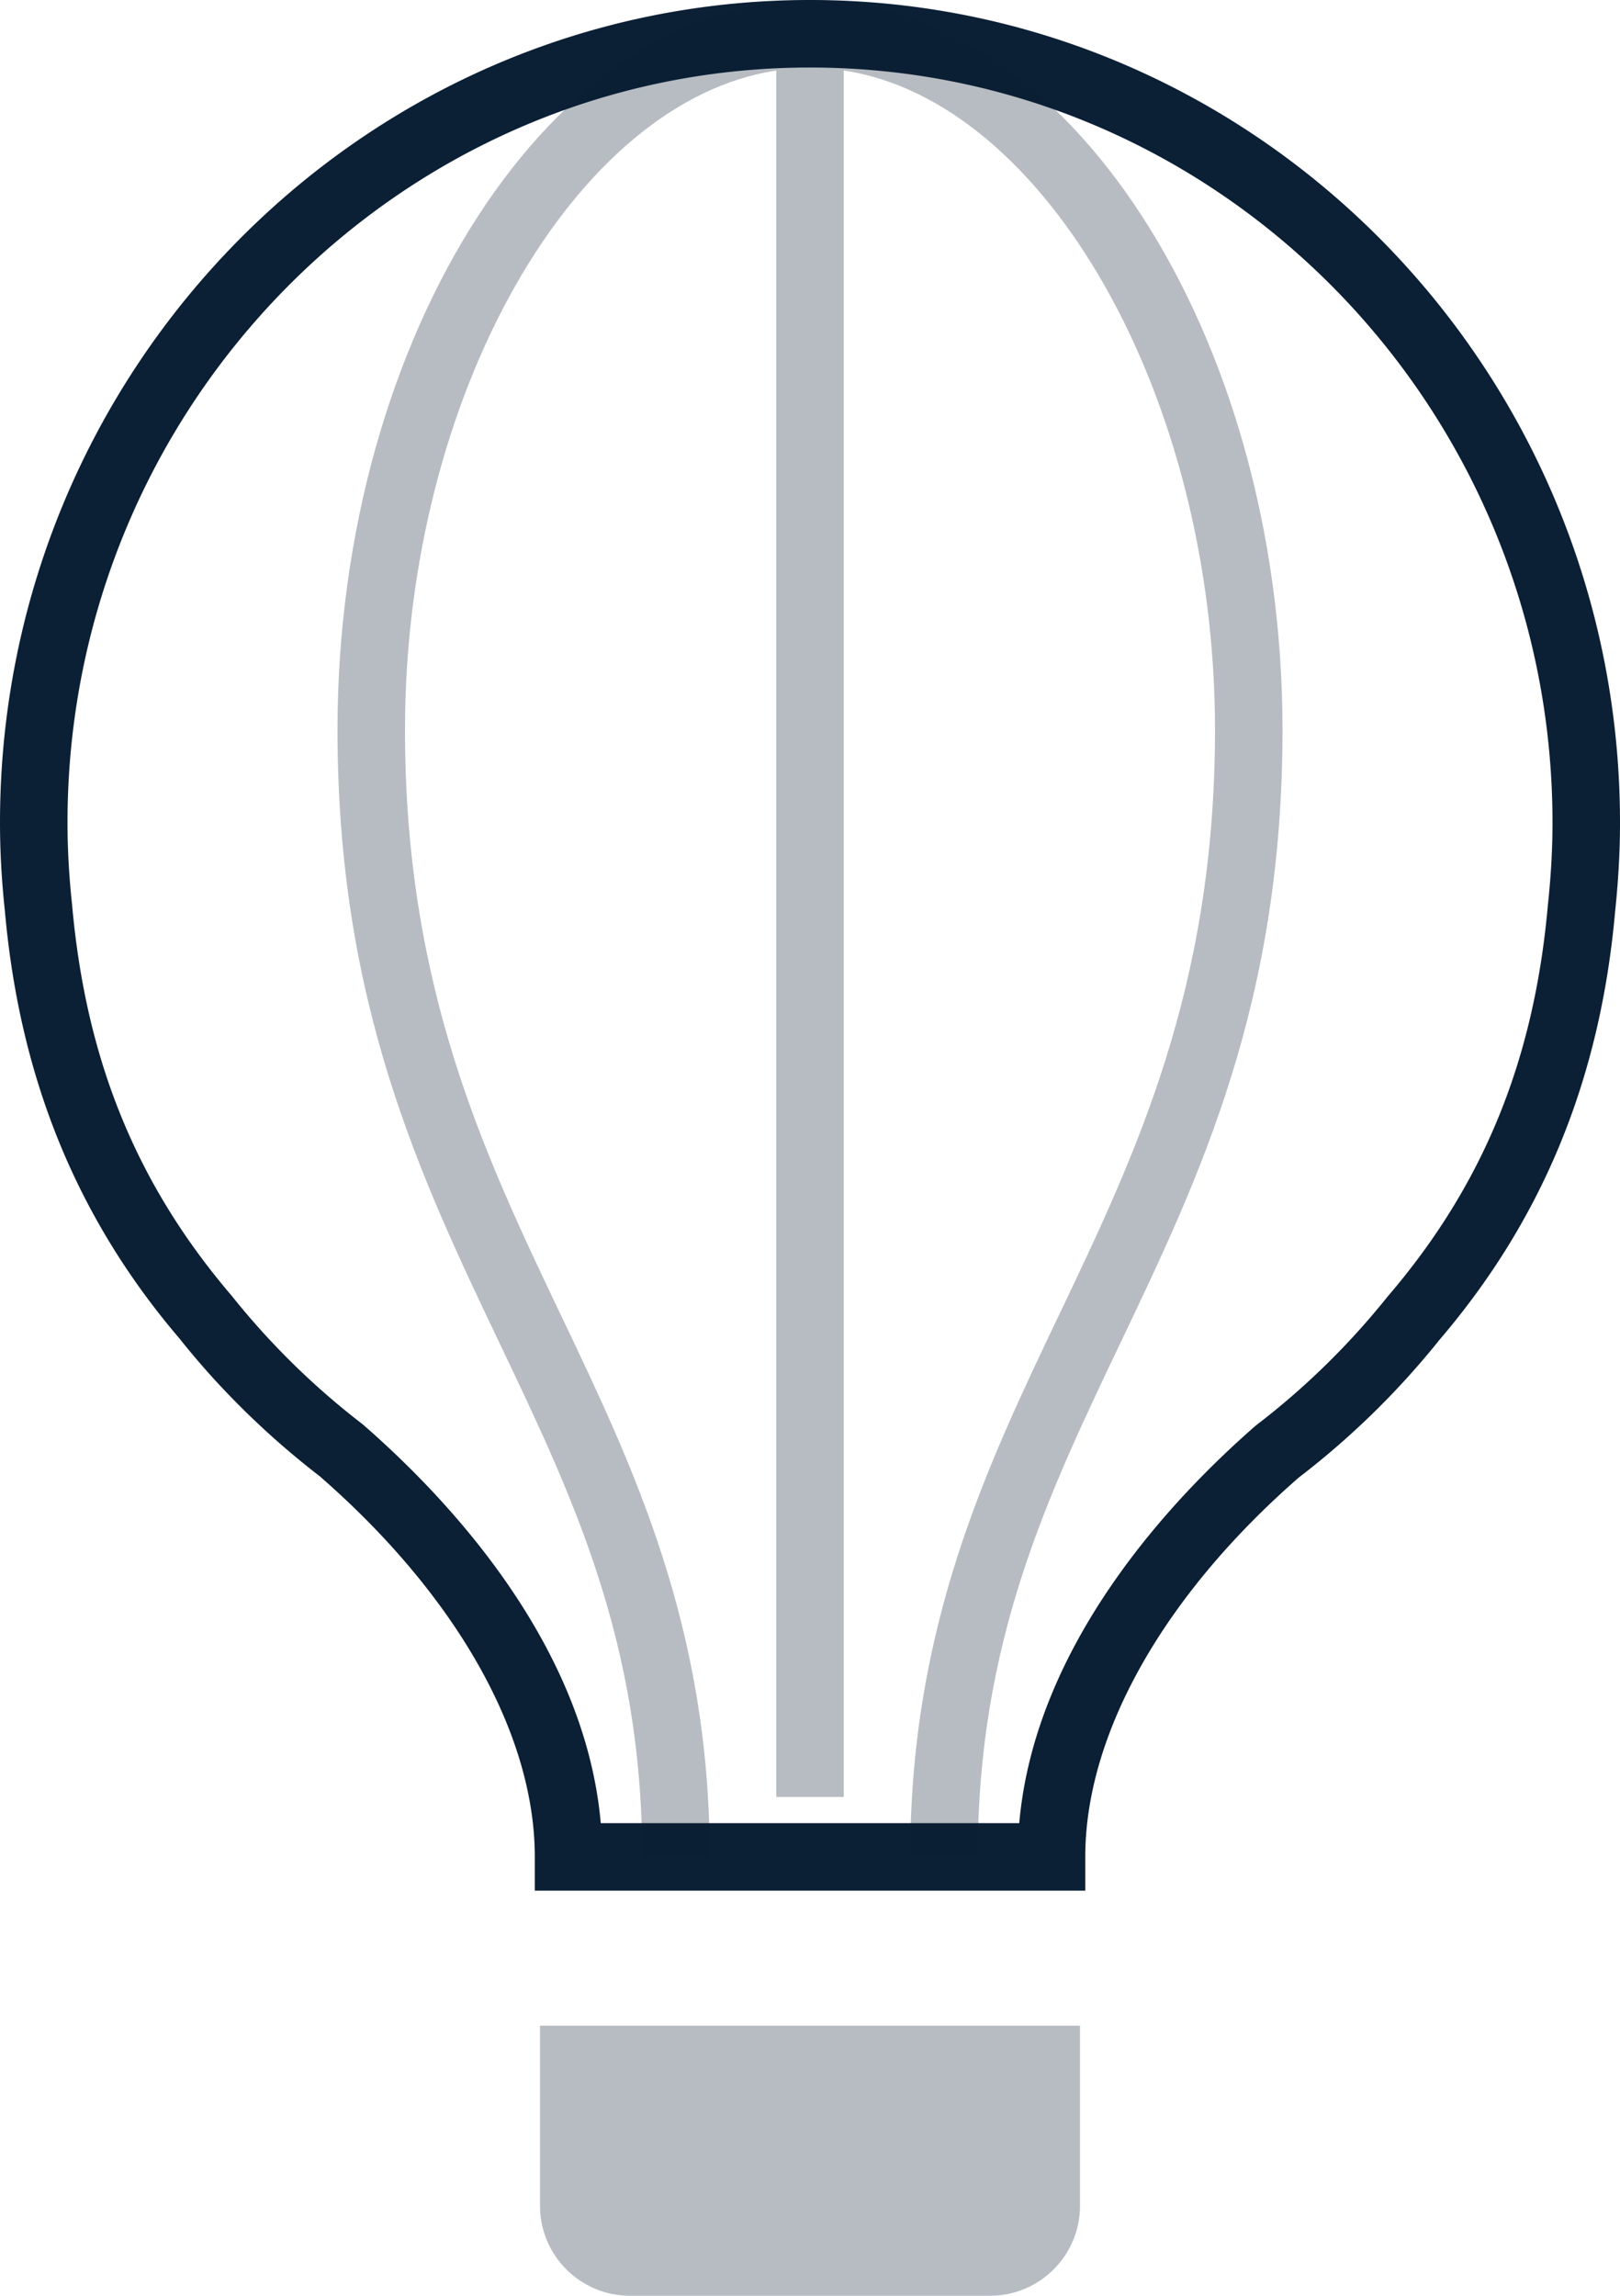 <svg xmlns="http://www.w3.org/2000/svg" width="24" height="34" viewBox="0 0 24 34"><g fill="none" fill-rule="evenodd"><path d="M-6-1h36v36H-6z"/><path fill="#0B1F35" d="M8 32.667C8 33.403 8.597 34 9.333 34h5.333c.737 0 1.334-.597 1.334-1.333V30H8v2.667z" opacity=".3"/><path fill="#0B1F35" d="M16.078 28v-.5c0-1.818 1.162-3.872 3.163-5.618a12.103 12.103 0 0 0 2.09-2.046c1.527-1.788 2.376-3.861 2.596-6.33.049-.466.073-.899.073-1.323C24 5.465 18.617 0 12 0S0 5.465 0 12.183c0 .425.024.857.073 1.314.22 2.48 1.072 4.556 2.591 6.332.596.75 1.302 1.44 2.073 2.034 2.025 1.765 3.186 3.819 3.186 5.637v.5h8.155zM5.37 21.091a11.225 11.225 0 0 1-1.935-1.898c-1.41-1.648-2.162-3.486-2.367-5.792-.046-.431-.068-.83-.068-1.218C1 6.017 5.935 1 12 1s11 5.017 11 11.183c0 .389-.022.787-.069 1.227-.204 2.297-.956 4.135-2.366 5.783l-.012.014a11.235 11.235 0 0 1-1.946 1.903c-1.241 1.08-3.274 3.234-3.507 5.89H8.9c-.233-2.656-2.267-4.811-3.53-5.909z"/><path fill="#0B1F35" d="M12 0C8.206 0 5 4.95 5 10.809c0 4.05 1.224 6.614 2.407 9.096 1.083 2.271 2.107 4.418 2.107 7.596h1c0-3.404-1.121-5.754-2.205-8.026C7.174 17.093 6 14.632 6 10.809c0-4.951 2.517-9.318 5.5-9.764v25.568h1V1.044c2.983.446 5.5 4.813 5.5 9.764 0 3.823-1.174 6.284-2.31 8.665-1.084 2.272-2.205 4.622-2.205 8.026h1c0-3.178 1.024-5.324 2.107-7.596C17.776 17.423 19 14.858 19 10.809 19 4.95 15.794 0 12 0z" opacity=".3"/></g></svg>